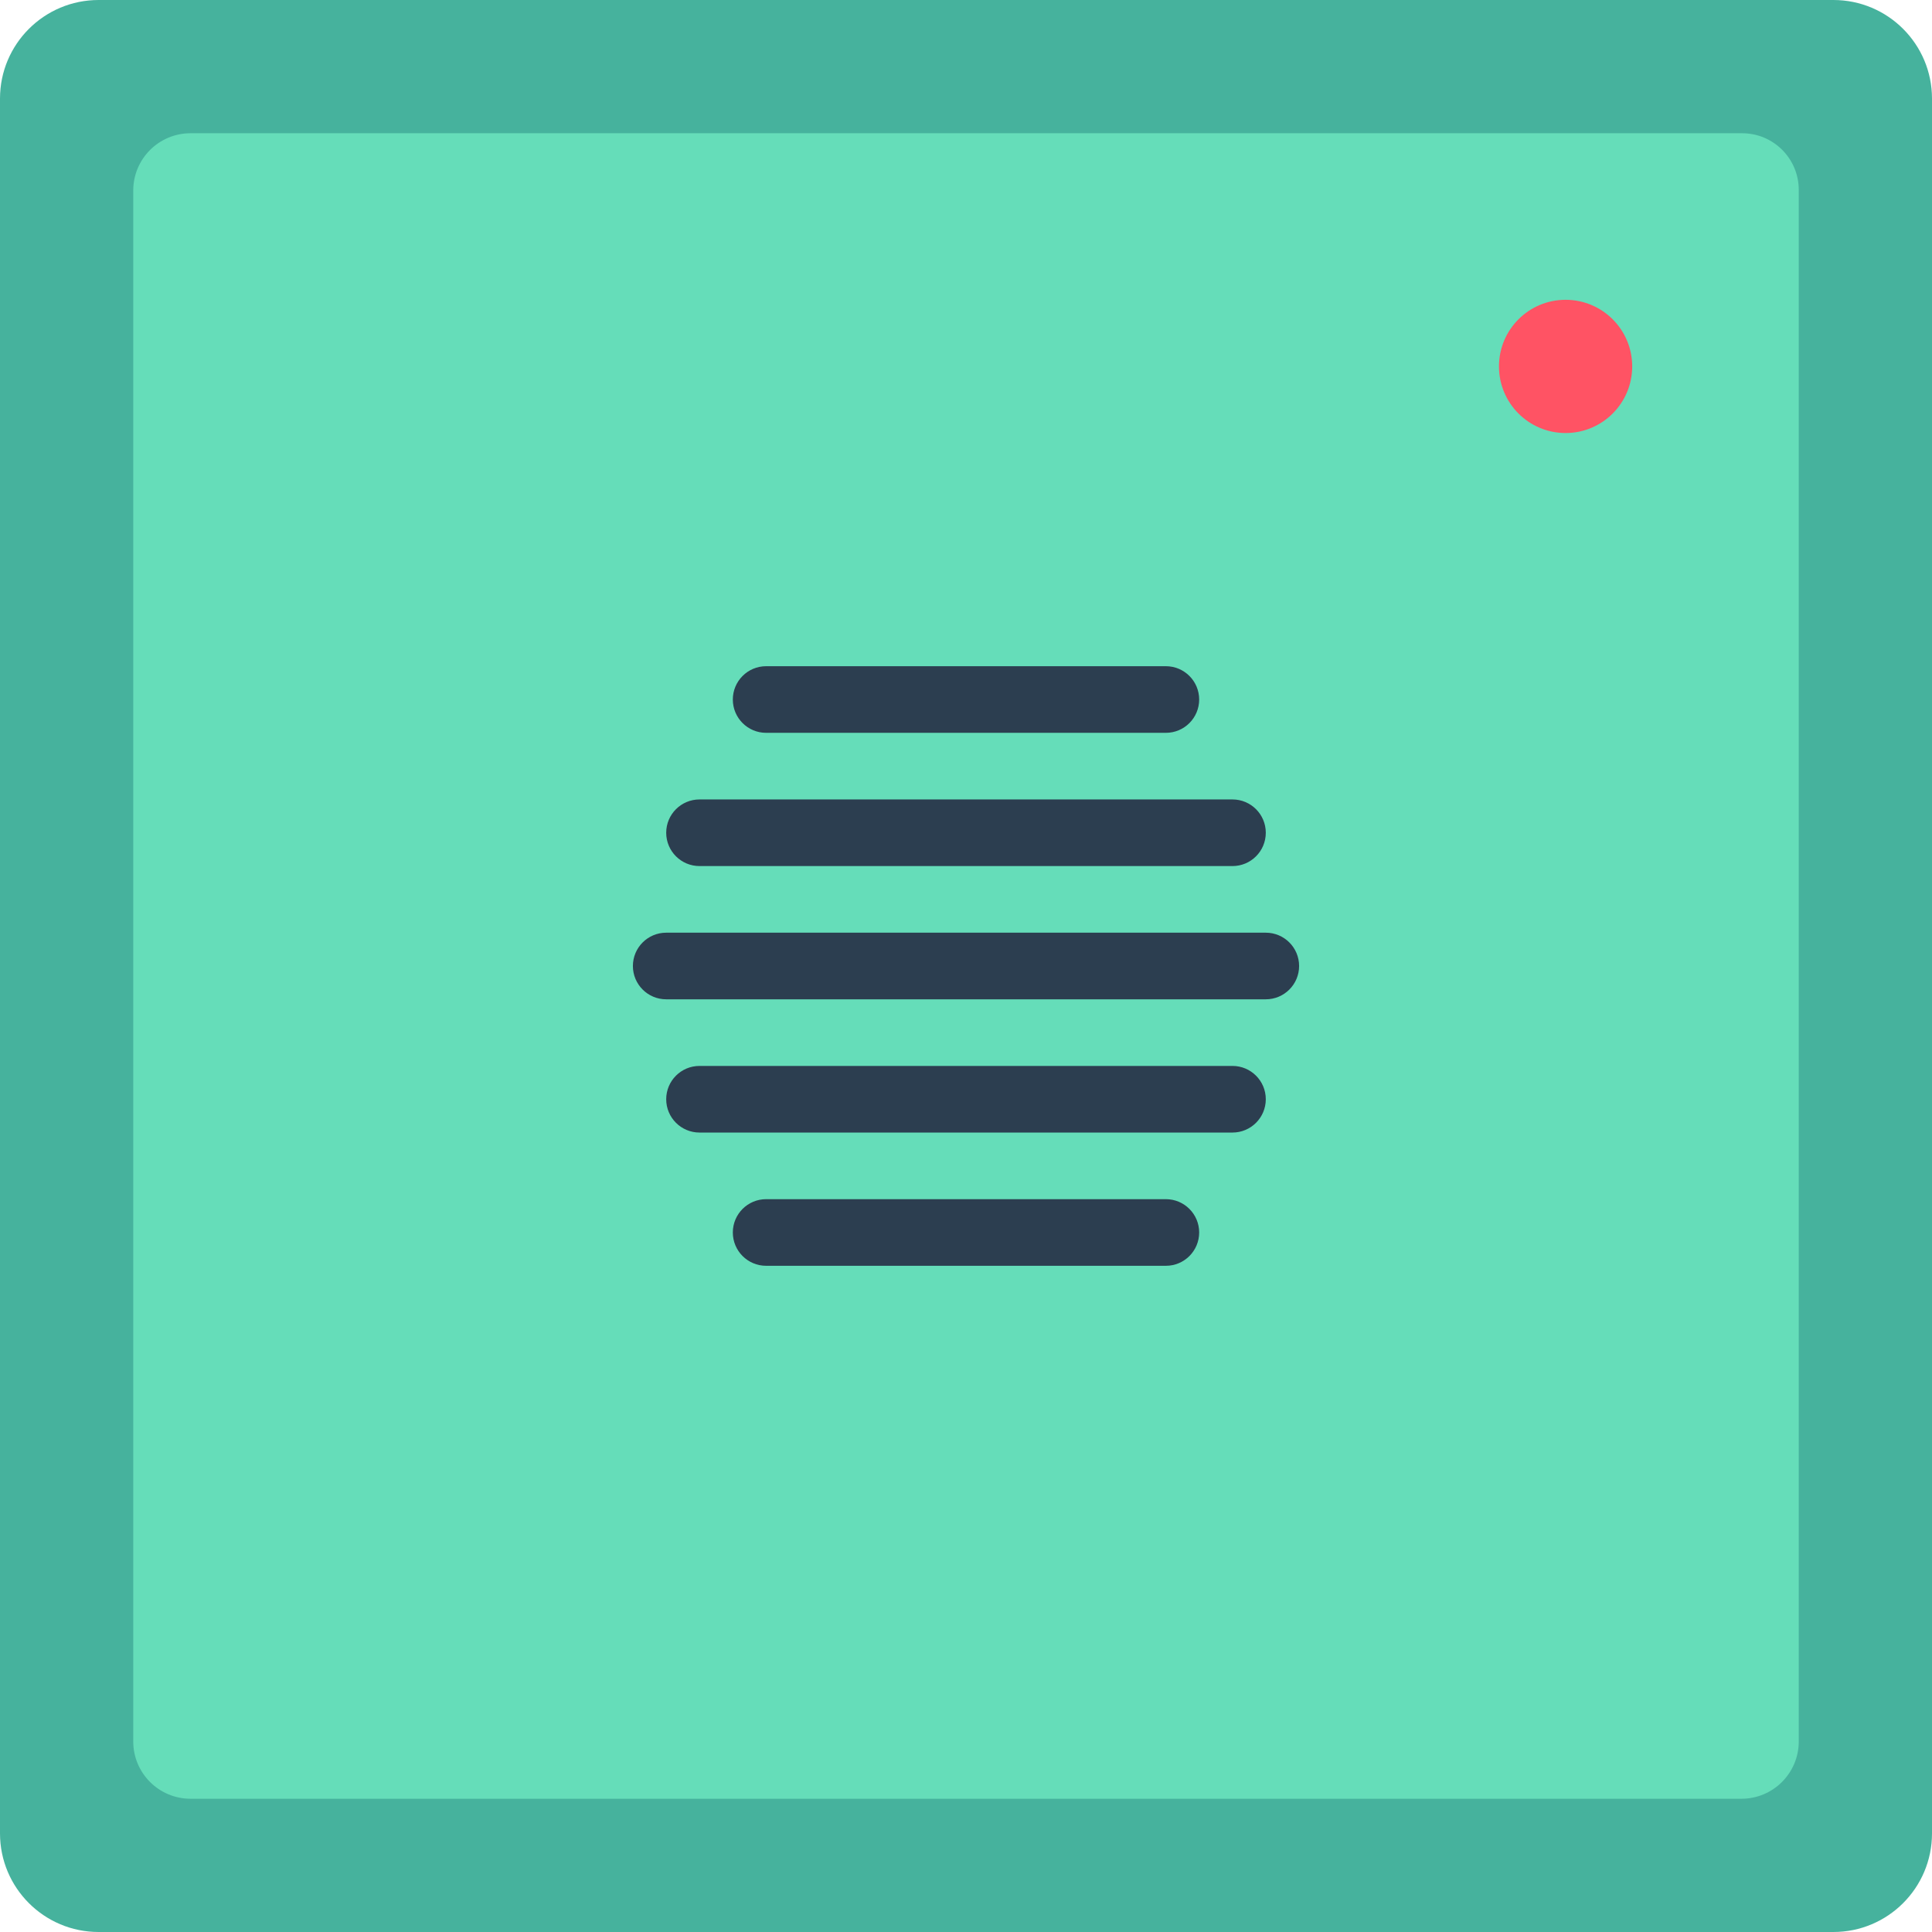 <?xml version="1.0" encoding="iso-8859-1"?>
<!-- Generator: Adobe Illustrator 19.0.0, SVG Export Plug-In . SVG Version: 6.00 Build 0)  -->
<svg version="1.1" id="Capa_1" xmlns="http://www.w3.org/2000/svg" xmlns:xlink="http://www.w3.org/1999/xlink" x="0px" y="0px"
	 viewBox="0 0 512 512" style="enable-background:new 0 0 512 512;" xml:space="preserve">
<g>
	<path style="fill:#46B29D;" d="M26.13,0H485.87C500.301,0,512,11.699,512,26.13V485.87c0,14.431-11.699,26.13-26.13,26.13H26.13
		C11.699,512,0,500.301,0,485.87V26.13C0,11.699,11.699,0,26.13,0z"/>
	<path style="fill:#65DDB9;" d="M50.494,35.31h411.189c8.288,0,15.007,6.719,15.007,15.007v411.189
		c0,8.386-6.798,15.183-15.183,15.183H50.494c-8.386,0-15.183-6.798-15.183-15.183V50.494C35.31,42.108,42.108,35.31,50.494,35.31z"
		/>
	<g>
		<path style="fill:#2C3E50;" d="M308.966,194.207H203.034c-4.875,0-8.828-3.952-8.828-8.828c0-4.875,3.952-8.828,8.828-8.828
			h105.931c4.875,0,8.828,3.952,8.828,8.828C317.793,190.255,313.841,194.207,308.966,194.207z"/>
		<path style="fill:#2C3E50;" d="M326.621,229.517H185.379c-4.875,0-8.828-3.952-8.828-8.828s3.952-8.828,8.828-8.828h141.241
			c4.875,0,8.828,3.952,8.828,8.828S331.496,229.517,326.621,229.517z"/>
		<path style="fill:#2C3E50;" d="M335.448,264.828H176.552c-4.875,0-8.828-3.952-8.828-8.828s3.952-8.828,8.828-8.828h158.897
			c4.875,0,8.828,3.952,8.828,8.828S340.324,264.828,335.448,264.828z"/>
		<path style="fill:#2C3E50;" d="M326.621,300.138H185.379c-4.875,0-8.828-3.952-8.828-8.828s3.952-8.828,8.828-8.828h141.241
			c4.875,0,8.828,3.952,8.828,8.828S331.496,300.138,326.621,300.138z"/>
		<path style="fill:#2C3E50;" d="M308.966,335.448H203.034c-4.875,0-8.828-3.952-8.828-8.828s3.952-8.828,8.828-8.828h105.931
			c4.875,0,8.828,3.952,8.828,8.828S313.841,335.448,308.966,335.448z"/>
	</g>
	<circle style="fill:#FF5364;" cx="414.897" cy="97.103" r="17.655"/>
</g>
<g>
</g>
<g>
</g>
<g>
</g>
<g>
</g>
<g>
</g>
<g>
</g>
<g>
</g>
<g>
</g>
<g>
</g>
<g>
</g>
<g>
</g>
<g>
</g>
<g>
</g>
<g>
</g>
<g>
</g>
</svg>
